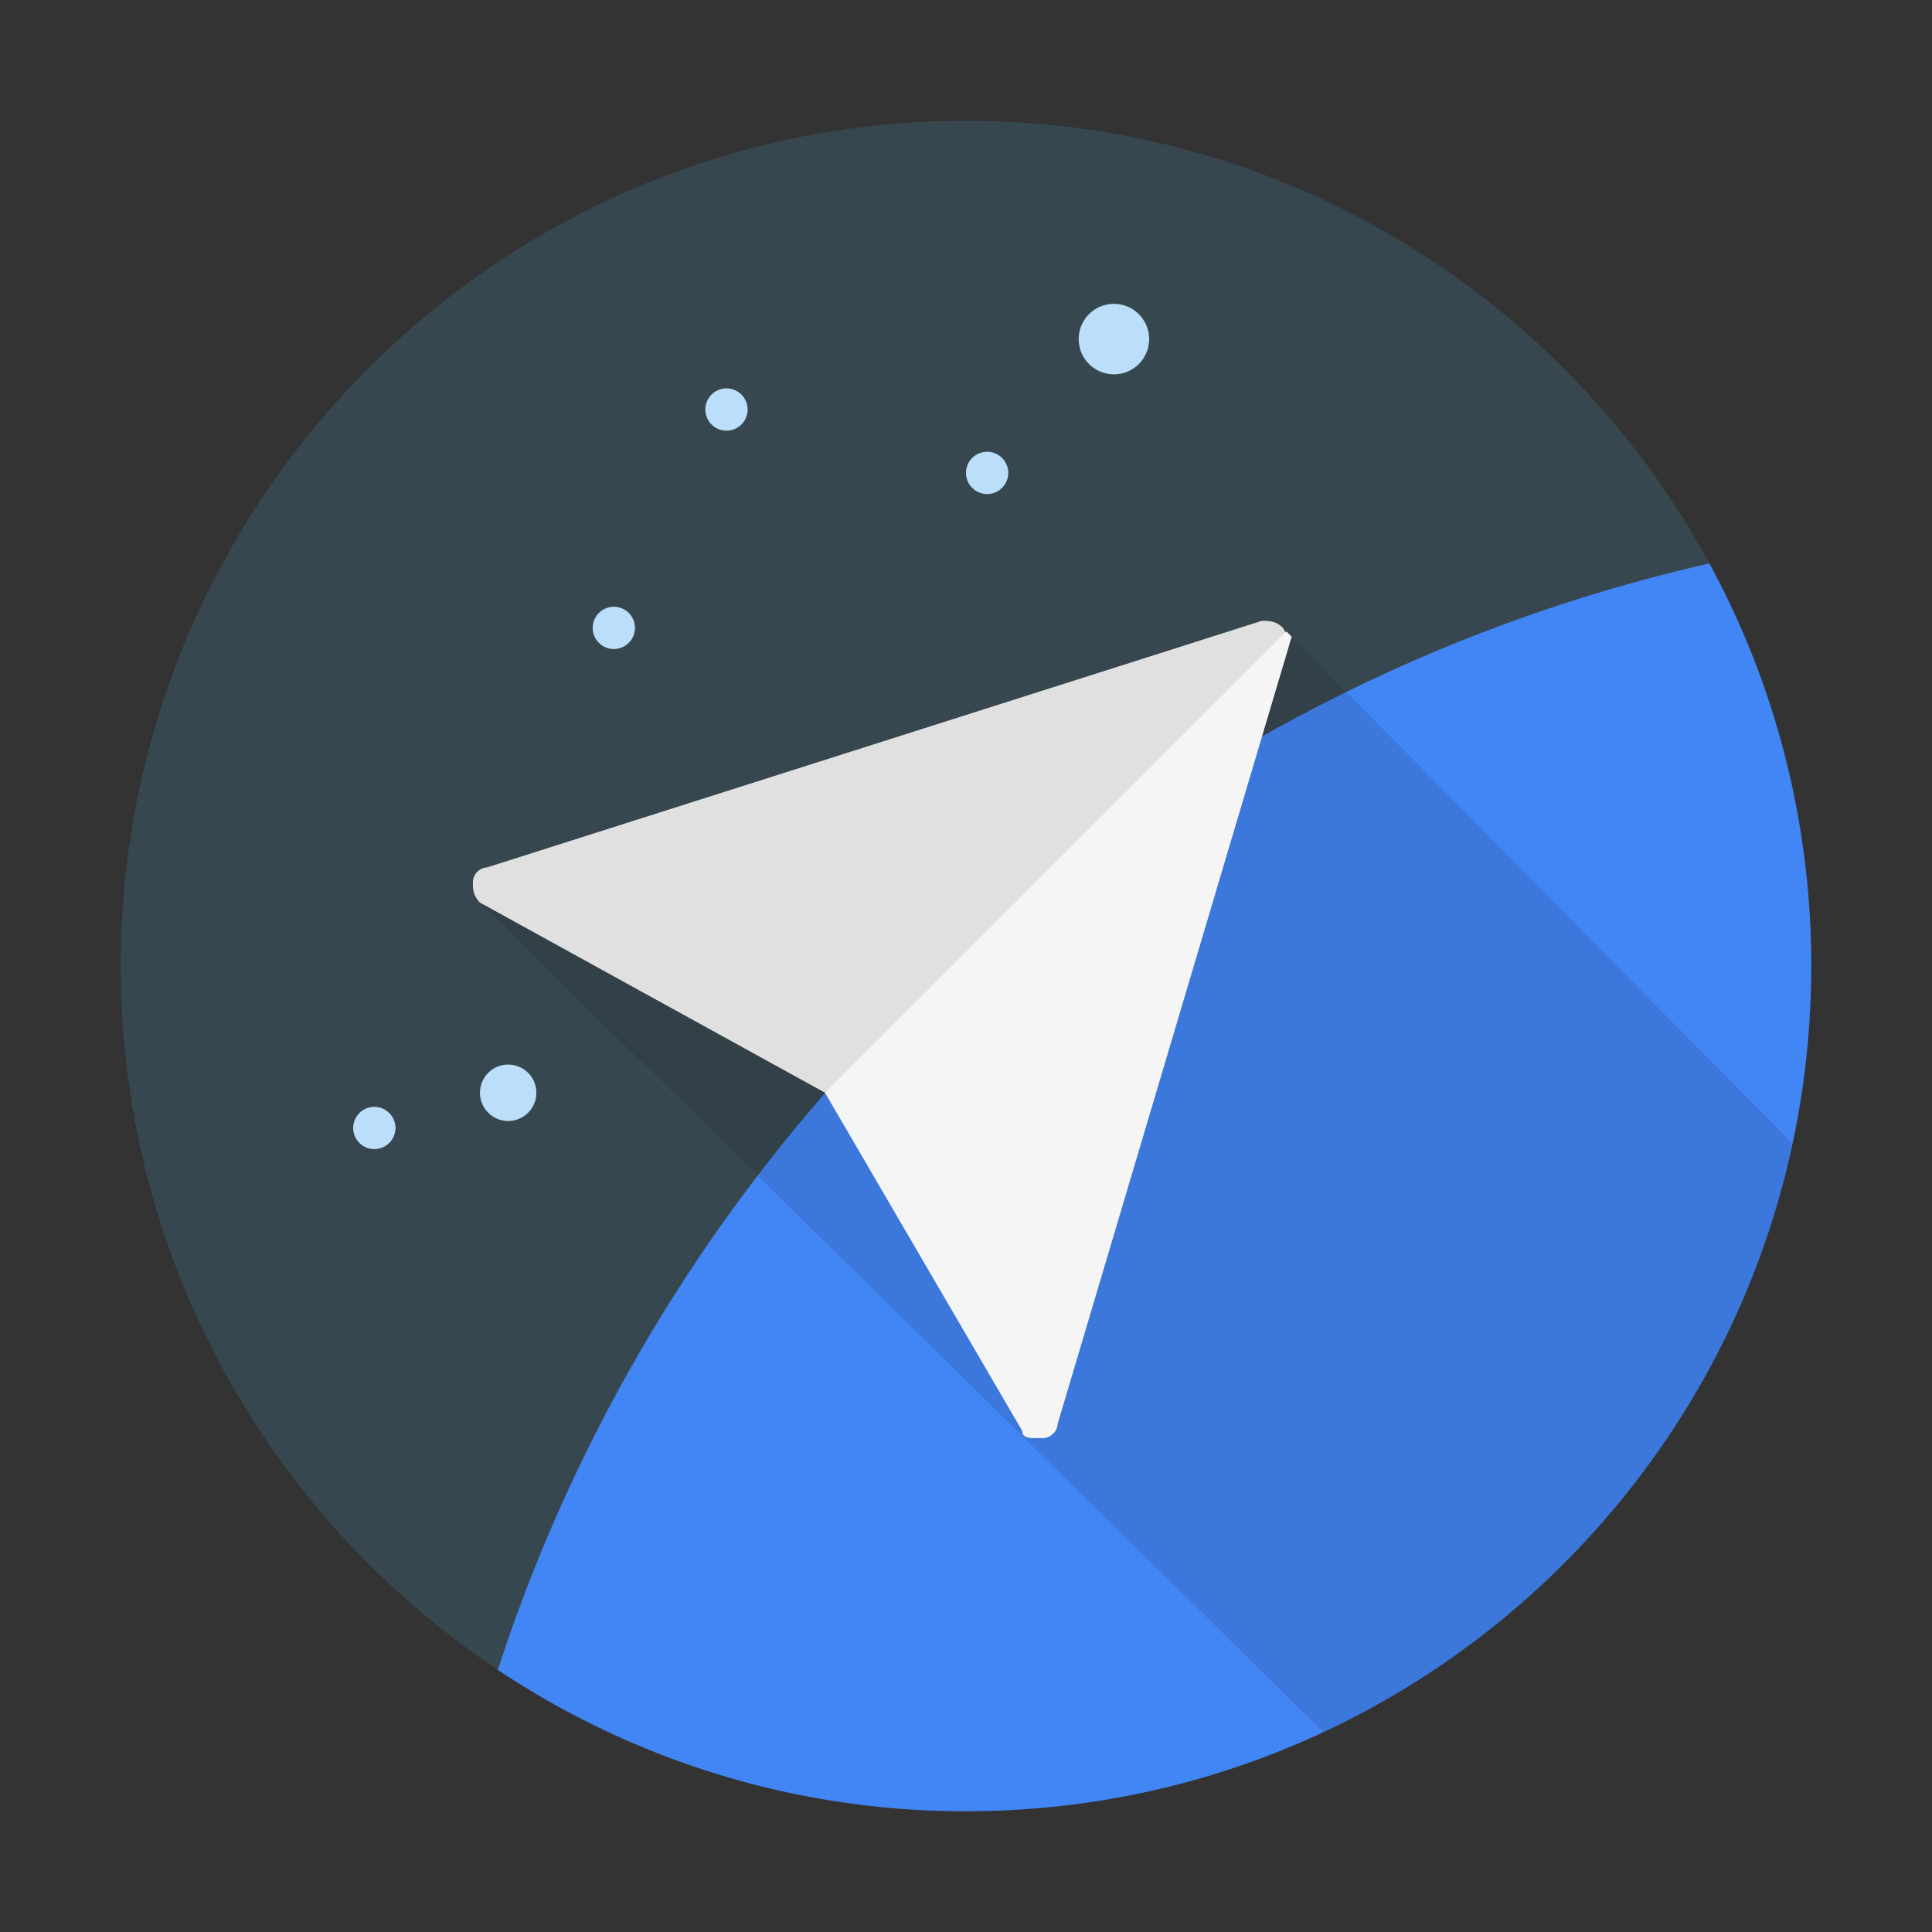 <svg viewBox="0 0 32 32" xmlns="http://www.w3.org/2000/svg"><rect x="0" y="0" width="32" height="32" fill="#333333" stroke="none"/><g fill="none" fill-rule="evenodd"><path d="M30 16c0-7.732-6.268-14-14-14S2 8.268 2 16s6.268 14 14 14l14-14z" fill="#37474F"/><path d="M28.313 9.333c-9.476 2.15-17.096 9.19-20.068 18.325A13.935 13.935 0 0 0 16 30c7.732 0 14-6.268 14-14 0-2.414-.61-4.685-1.687-6.667z" fill="#4285F4"/><path d="M6.2 19.033a.35.35 0 1 0 0-.7.35.35 0 0 0 0 .7zm5.833-11.9a.35.35 0 1 0 0-.7.35.35 0 0 0 0 .7zm-1.866 3.617a.35.35 0 1 0 0-.7.35.35 0 0 0 0 .7zm-1.75 7.817a.467.467 0 1 0 0-.934.467.467 0 0 0 0 .934zM16.35 8.183a.35.35 0 1 0 0-.7.35.35 0 0 0 0 .7zm2.1-1.983a.583.583 0 1 0 0-1.167.583.583 0 0 0 0 1.167z" fill="#BBDEFB"/><path d="M7.95 14.95l13.3-4.55 8.44 8.543a14.026 14.026 0 0 1-7.77 9.747L7.95 14.95z" fill-opacity=".1" fill="#000"/><path d="M21.367 10.633l-3.85 12.95a.25.25 0 0 1-.234.234h-.116c-.117 0-.234 0-.234-.117l-3.266-5.6-5.717-3.15c-.117-.117-.117-.233-.117-.35a.25.25 0 0 1 .234-.233L20.9 10.283c.117 0 .233 0 .35.117 0 0 .126.205.117.233z" fill="#E0E0E0"/><path d="M21.308 10.459l.044.044.044.045-.03.085-3.85 12.95a.25.25 0 0 1-.233.234h-.116c-.117 0-.234 0-.234-.117l-3.266-5.6 7.641-7.641z" fill="#F5F5F5"/></g></svg>